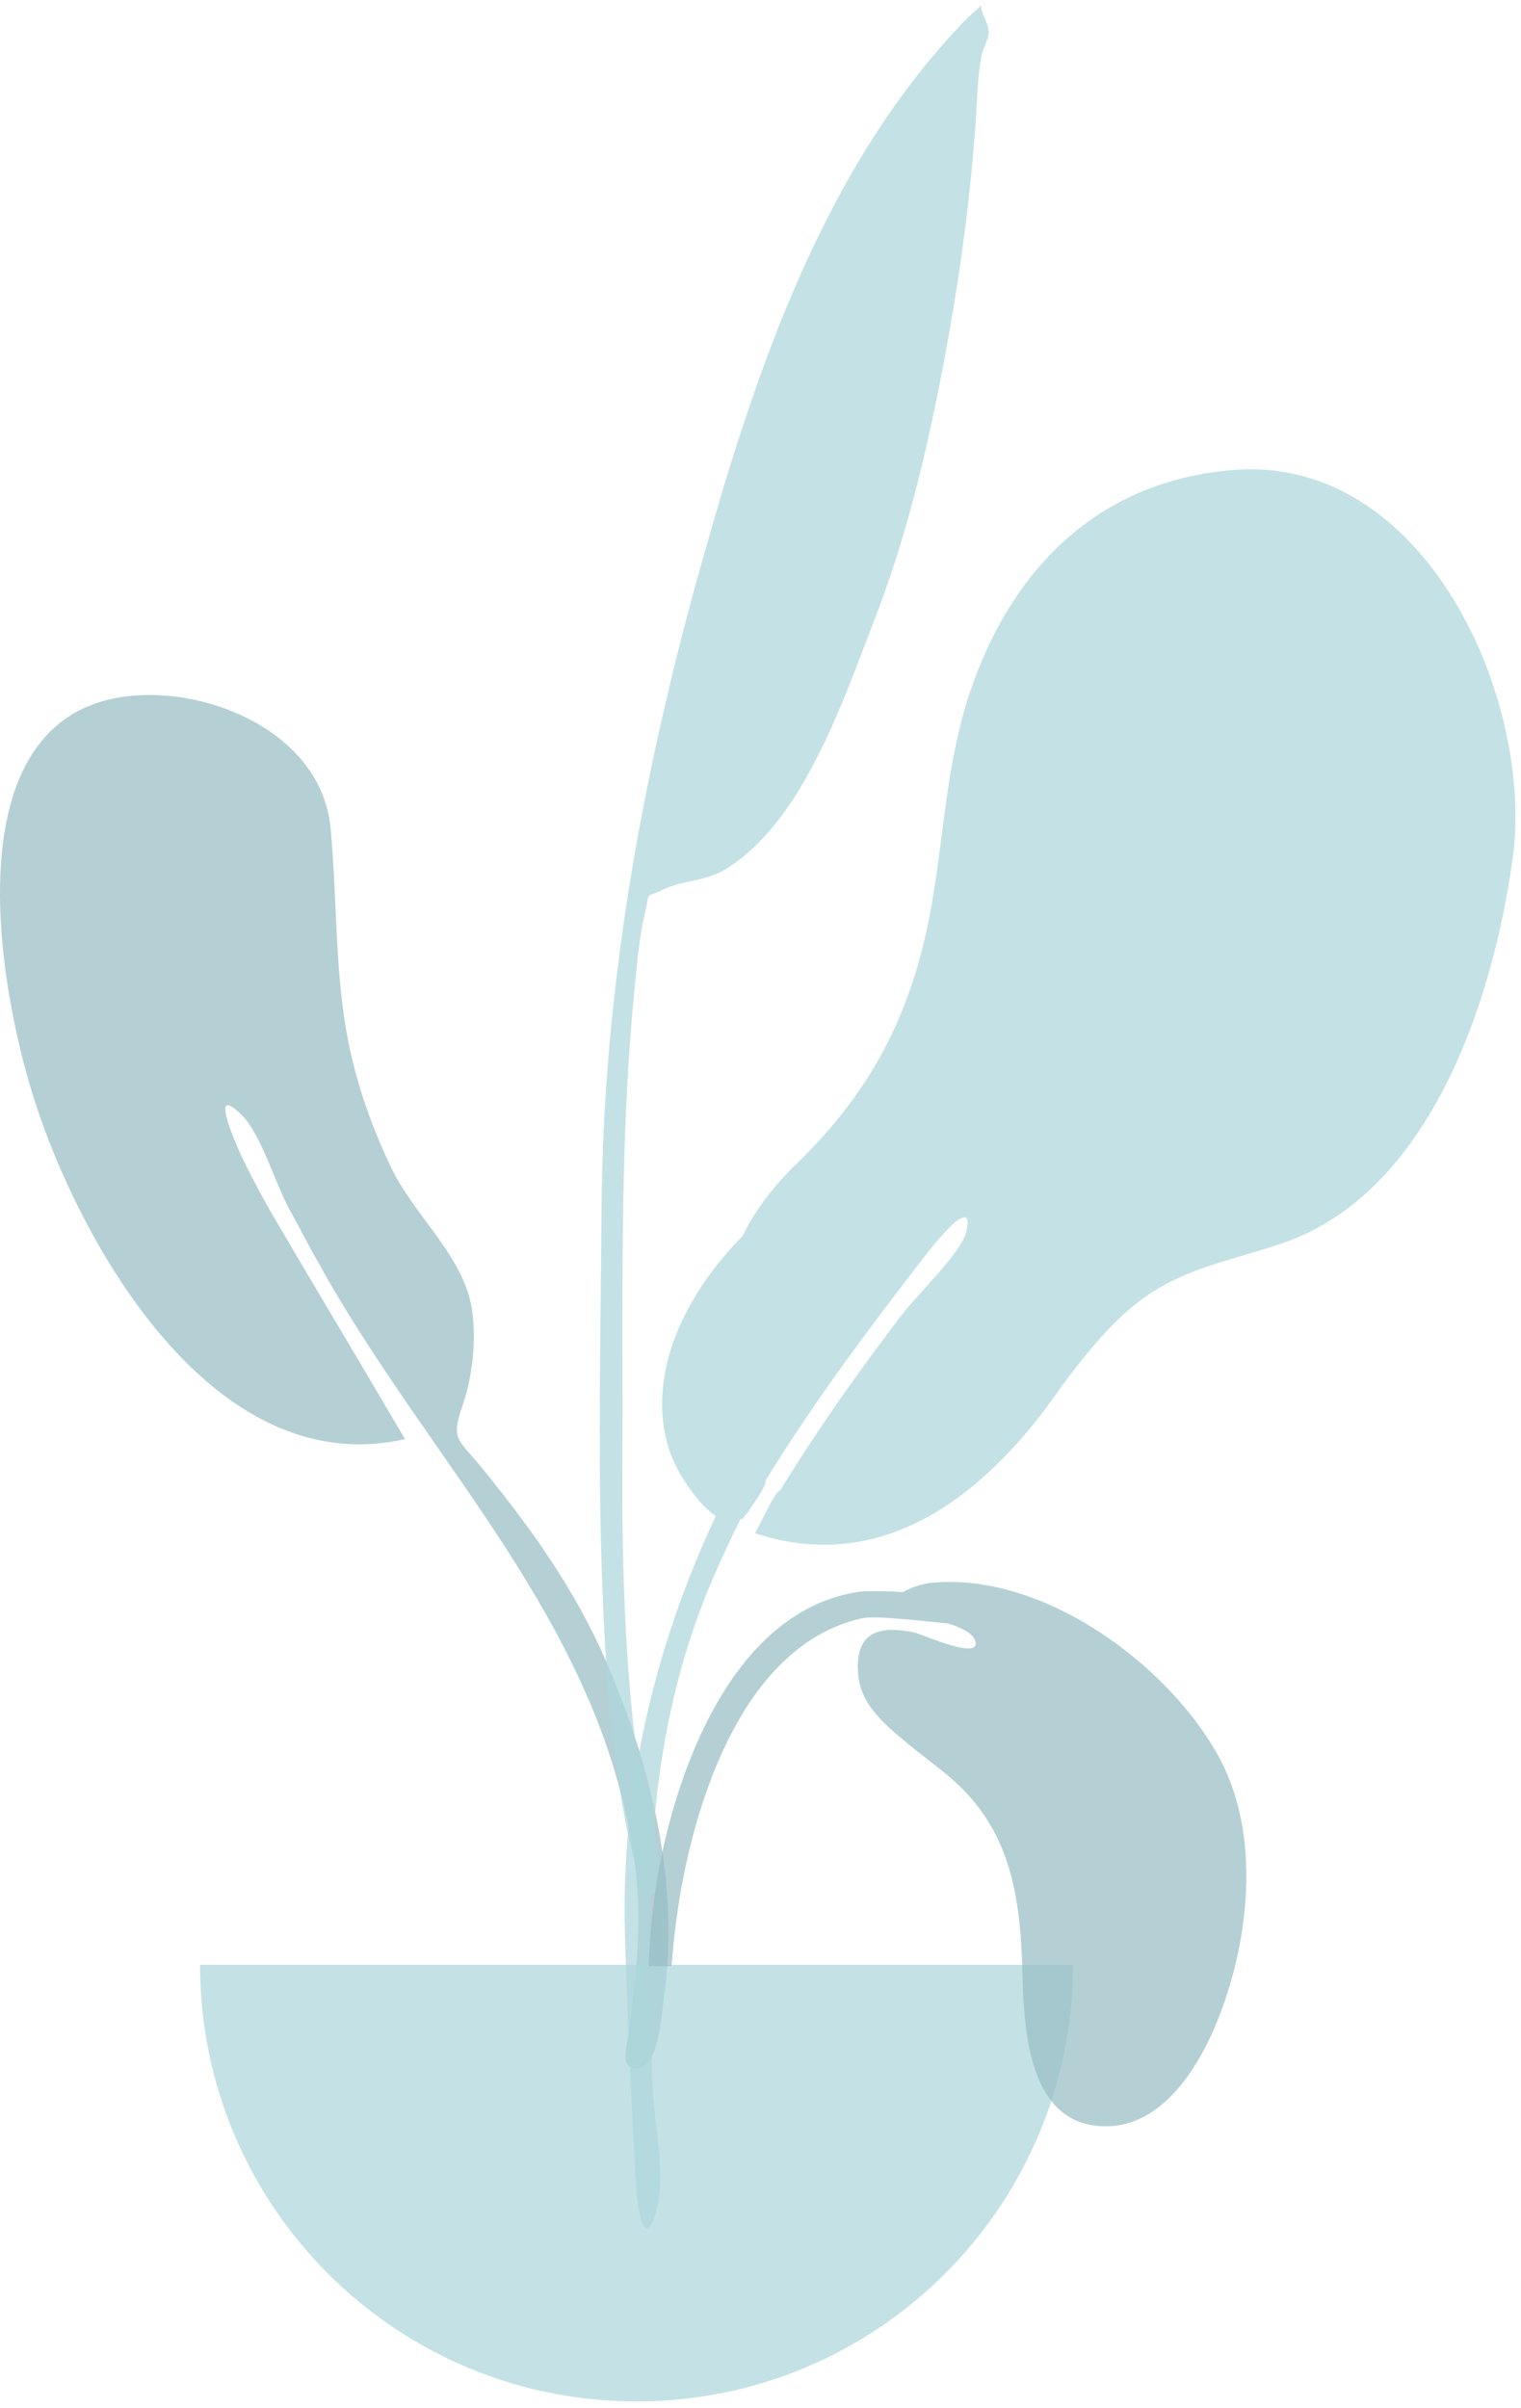 <svg width="182" height="288" viewBox="0 0 182 288" fill="none" xmlns="http://www.w3.org/2000/svg">
<g opacity="0.7">
<path opacity="0.7" fill-rule="evenodd" clip-rule="evenodd" d="M16.655 83.149C26.422 82.642 38.502 88.344 39.544 98.961C40.301 106.675 40.067 114.367 41.238 122.07C42.175 128.226 44.156 134.135 46.858 139.743C49.456 145.135 54.846 149.726 56.247 155.486C57.141 159.157 56.641 164.321 55.409 167.911C53.911 172.276 54.707 171.931 57.692 175.594C63.543 182.772 68.811 190.134 72.536 198.707C77.902 211.055 81.421 225.489 79.429 239.006C79.176 240.722 78.875 246.882 76.511 247.313C73.871 247.795 75.106 244.272 75.247 243.133C76.145 235.872 76.944 229.526 75.86 222.151C71.679 193.697 51.267 174.951 37.976 150.802C37.245 149.556 35.703 146.59 34.63 144.634C32.937 141.545 31.235 135.669 28.942 133.378C24.625 129.064 28.595 137.738 29.435 139.393C30.499 141.488 31.669 143.714 32.759 145.549C37.746 154.058 43.312 163.344 48.462 172.115C26.188 177.189 10.501 150.411 4.524 132.806C-0.401 118.302 -6.294 84.39 16.655 83.149Z" fill="#69A1AC"/>
<path opacity="0.7" fill-rule="evenodd" clip-rule="evenodd" d="M147.568 56.213C131.24 57.509 120.758 68.284 115.878 83.354C113.248 91.475 112.946 99.817 111.485 108.164C109.287 120.72 104.556 130.236 95.312 139.182C92.448 141.952 90.338 144.796 88.838 147.84C85.861 150.878 83.269 154.317 81.364 158.521C78.932 163.889 78.243 170.331 81.051 175.683C81.807 177.123 83.691 180.011 85.643 181.323C78.334 196.891 74.314 213.942 74.767 230.971C75.041 241.249 75.543 251.533 76.129 261.8C76.286 264.556 77.184 269.109 78.532 264.485C79.766 260.256 78.218 253.618 78.075 249.201C77.378 227.679 76.783 208.111 85.642 188.005C86.571 185.897 87.556 183.807 88.581 181.733C88.642 181.698 88.698 181.656 88.755 181.615C88.793 181.645 88.829 181.677 88.868 181.707C88.933 181.59 89.024 181.451 89.128 181.296C89.422 180.992 89.679 180.608 89.924 180.181C90.709 179.092 91.598 177.812 91.603 177.111C91.603 177.106 91.601 177.098 91.601 177.092C97.085 168.14 103.366 159.681 109.782 151.387C109.734 151.448 116.742 141.906 115.659 147.182C115.136 149.726 109.982 154.568 107.9 157.262C103.294 163.253 97.886 170.846 93.393 178.188C92.788 178.536 91.934 180.241 91.316 181.513C90.975 182.157 90.656 182.806 90.344 183.372C106.267 188.632 118.654 178.035 127.1 165.709C127.11 165.694 127.119 165.679 127.129 165.665C129.699 162.26 132.332 158.878 135.622 156.185C141.109 151.693 146.986 150.9 153.457 148.689C171.103 142.66 178.605 119.792 180.987 102.824C183.676 83.681 170.526 54.326 147.568 56.213Z" fill="#89C5CC"/>
<path opacity="0.7" fill-rule="evenodd" clip-rule="evenodd" d="M115.315 2.605C98.556 20.046 90.46 44.238 84.049 66.981C76.889 92.382 72.159 118.175 71.978 144.585C71.859 161.937 71.387 179.396 72.4 196.727C72.759 202.882 73.373 209.049 74.348 215.137C74.429 215.638 76.612 229.233 78.7 226.065C79.888 224.264 76.462 211.962 76.204 209.913C74.748 198.372 74.409 186.747 74.48 175.123C74.597 155.984 74.033 136.944 75.973 117.876C76.262 115.029 76.491 112.039 77.167 109.254C77.885 106.293 76.97 107.586 79.309 106.413C81.582 105.274 84.39 105.436 86.748 104.007C96.1 98.336 100.884 83.768 104.608 74.21C108.867 63.28 111.456 51.624 113.523 40.121C115.042 31.67 116.127 23.27 116.741 14.71C116.935 12.012 116.946 9.191 117.476 6.538C117.619 5.823 118.335 4.557 118.31 3.923C118.255 2.582 117.445 1.793 117.379 0.667C116.677 1.298 115.989 1.944 115.315 2.605Z" fill="#89C5CC"/>
<path opacity="0.7" fill-rule="evenodd" clip-rule="evenodd" d="M23.937 234.987C23.937 263.831 47.32 287.214 76.164 287.214C105.009 287.214 128.391 263.831 128.391 234.987" fill="#89C5CC"/>
<path opacity="0.7" fill-rule="evenodd" clip-rule="evenodd" d="M111.955 189.259C124.881 188.306 139.316 198.734 145.551 209.586C150.578 218.335 149.731 229.825 146.626 239.12C144.547 245.343 140.01 254.216 132.443 254.303C122.977 254.411 122.52 242.71 122.337 235.871C122.094 226.777 120.945 218.856 113.779 212.657C112.895 211.892 111.966 211.176 111.038 210.46C110.214 209.824 109.391 209.188 108.597 208.519C108.471 208.412 108.342 208.305 108.215 208.198C105.681 206.068 103.02 203.831 102.696 200.321C102.227 195.234 105.098 194.318 109.482 195.263C109.624 195.294 110.008 195.439 110.53 195.637C112.77 196.486 117.547 198.297 116.644 196.132C116.303 195.317 115.06 194.67 113.491 194.186C109.432 193.744 104.59 193.232 103.198 193.538C88.177 196.834 82.328 217.641 80.775 230.861C80.608 232.287 80.472 233.719 80.354 235.153H77.594C77.786 231.691 78.038 228.234 78.617 224.81C80.832 211.715 87.754 192.483 102.935 190.357C103.495 190.279 105.556 190.265 108.051 190.412C109.234 189.751 110.559 189.351 111.955 189.259Z" fill="#69A1AC"/>
</g>
</svg>
